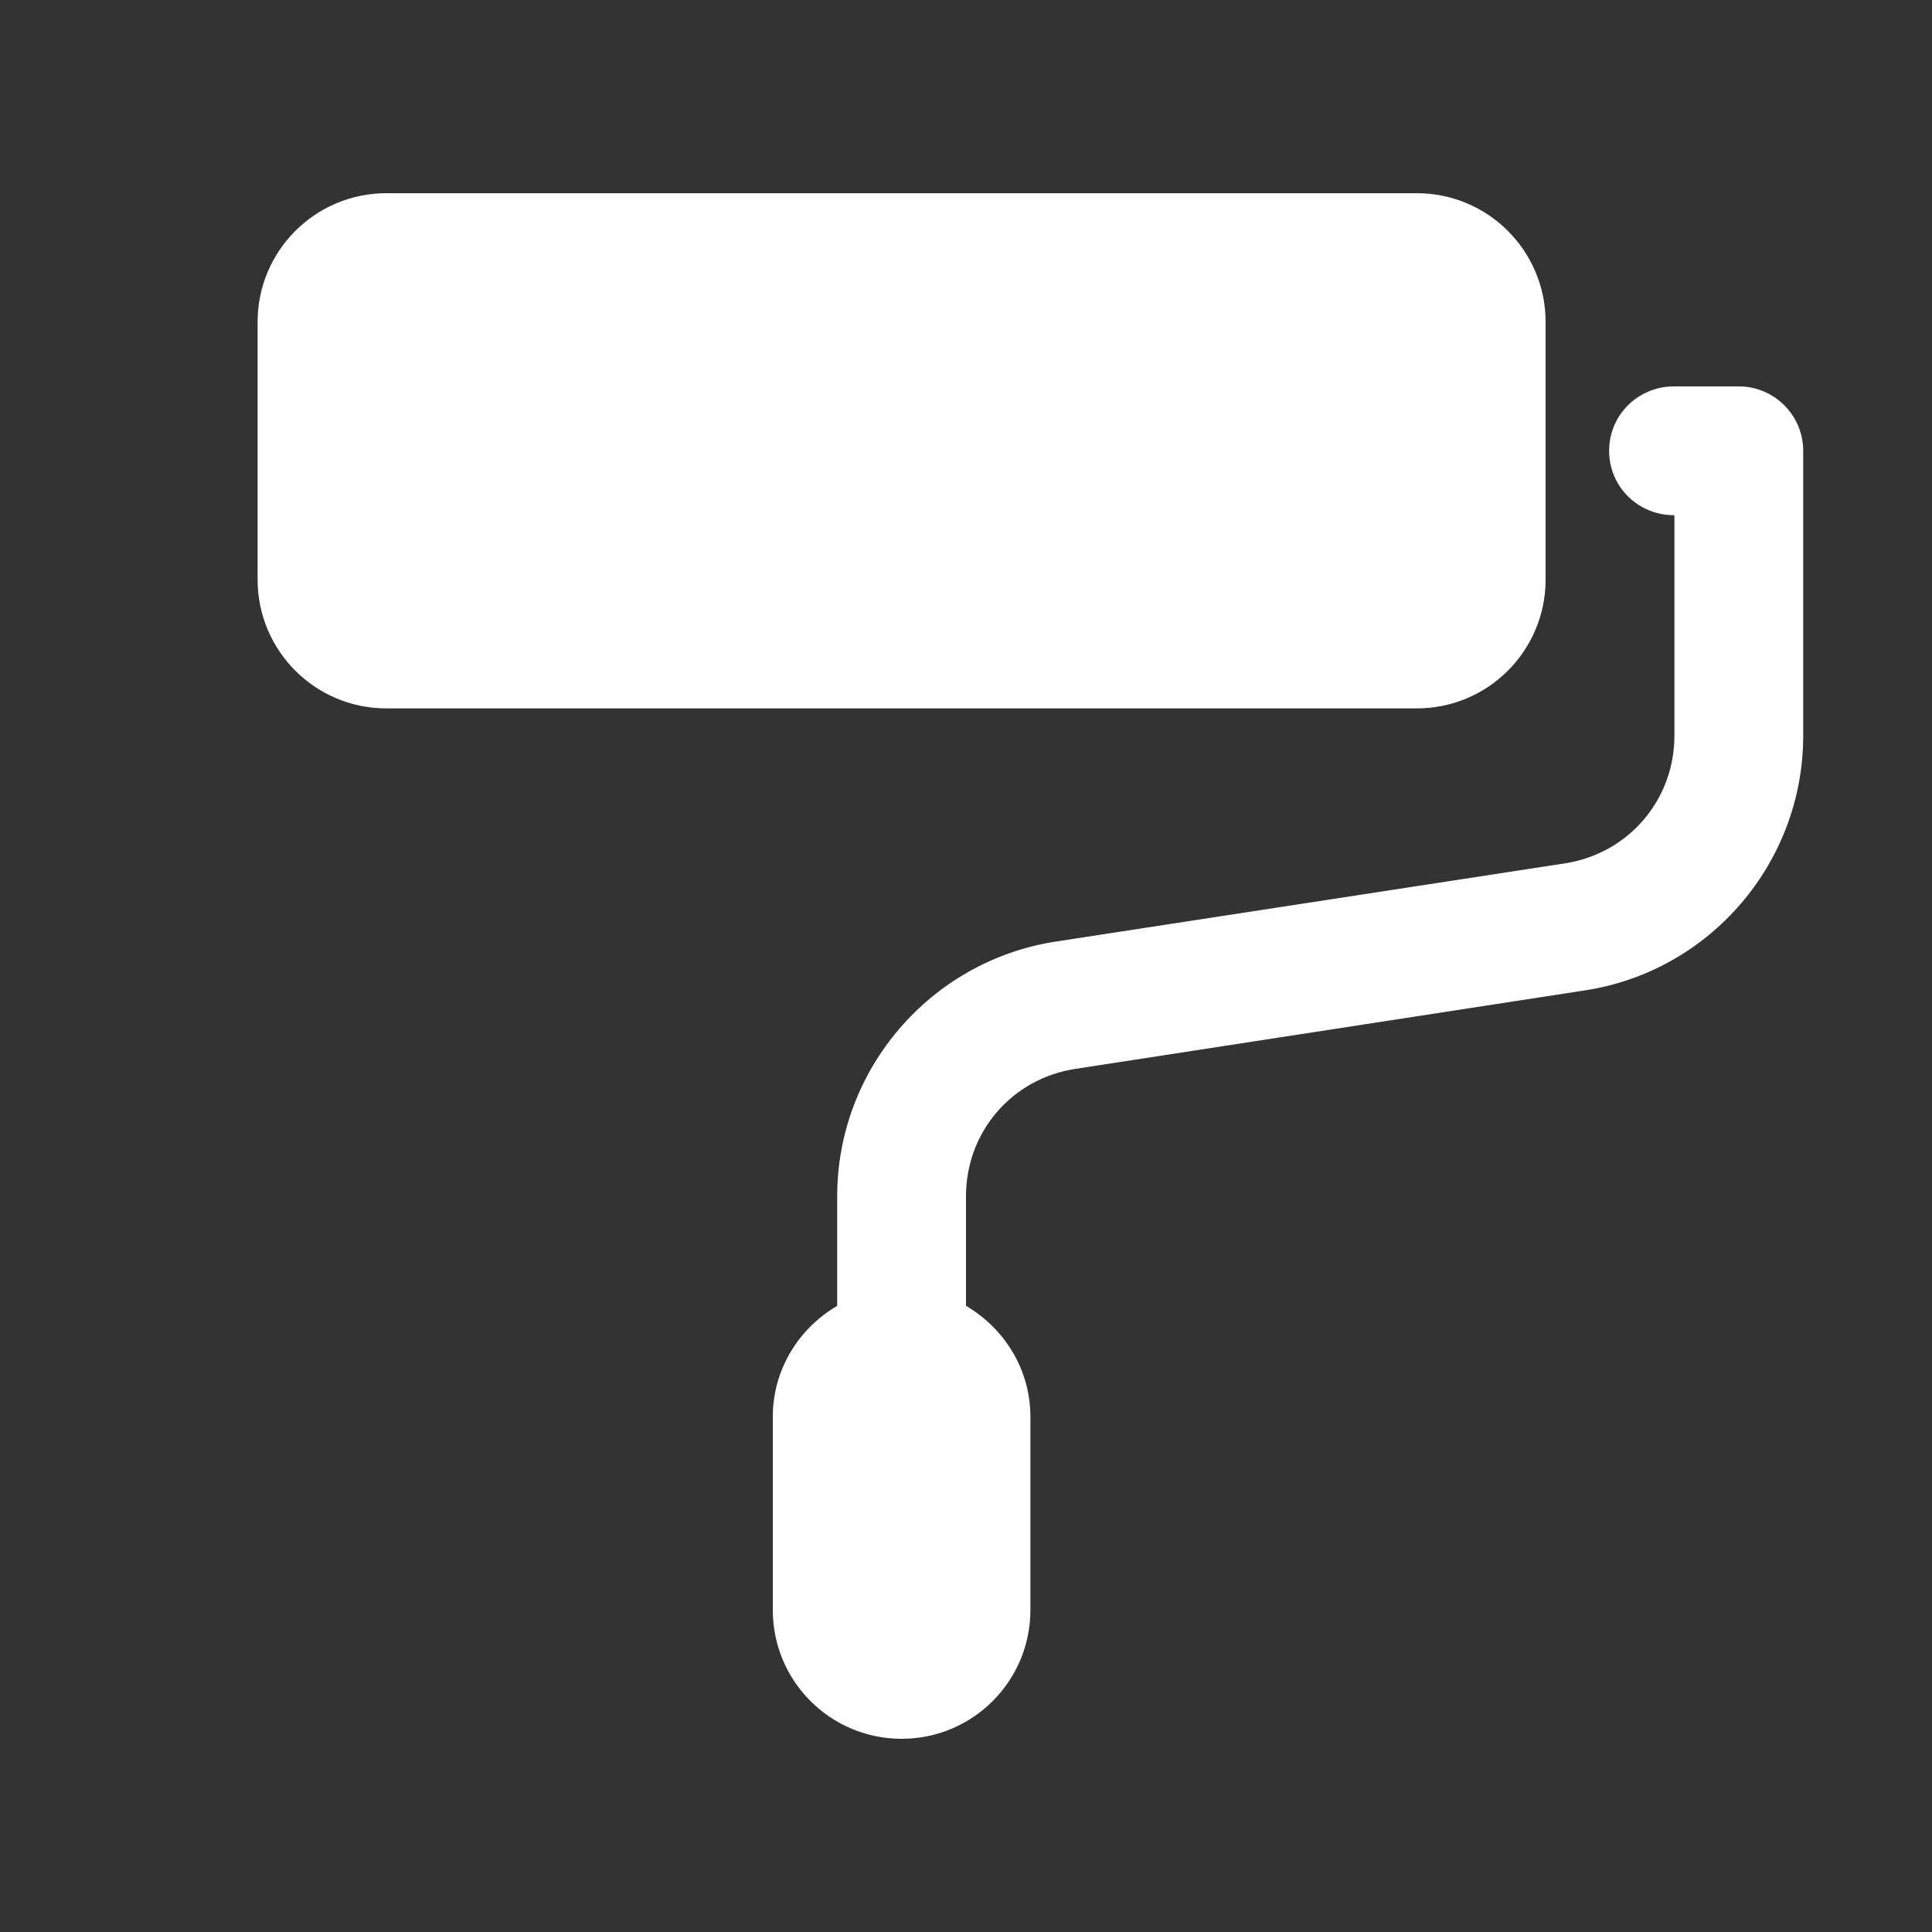 <?xml version="1.0" encoding="UTF-8"?>
<svg xmlns="http://www.w3.org/2000/svg" xmlns:xlink="http://www.w3.org/1999/xlink" width="30pt" height="30pt" viewBox="0 0 30 30" version="1.1">
<rect x="0" y="0" width="30" height="30" fill="#333333" stroke="none"/>
<g id="surface1">
<path style=" stroke:none;fill-rule:nonzero;fill:#FFFFFF;fill-opacity:1;" d="M 6 3 C 4.895 3 4 3.895 4 5 L 4 9 C 4 10.105 4.895 11 6 11 L 22 11 C 23.105 11 24 10.105 24 9 L 24 5 C 24 3.895 23.105 3 22 3 Z M 26 6 C 25.641 5.996 25.305 6.184 25.121 6.496 C 24.941 6.809 24.941 7.191 25.121 7.504 C 25.305 7.816 25.641 8.004 26 8 L 26 11.426 C 26 12.422 25.285 13.254 24.301 13.406 L 16.391 14.621 C 14.449 14.922 13 16.605 13 18.574 L 13 20.277 C 12.406 20.625 12 21.262 12 22 L 12 25 C 12 26.105 12.895 27 14 27 C 15.105 27 16 26.105 16 25 L 16 22 C 16 21.262 15.594 20.625 15 20.277 L 15 18.574 C 15 17.578 15.711 16.75 16.695 16.598 L 24.609 15.379 C 24.609 15.383 24.609 15.383 24.609 15.379 C 26.555 15.082 28 13.395 28 11.426 L 28 7 C 28 6.449 27.551 6 27 6 Z "/>
</g>
</svg>
